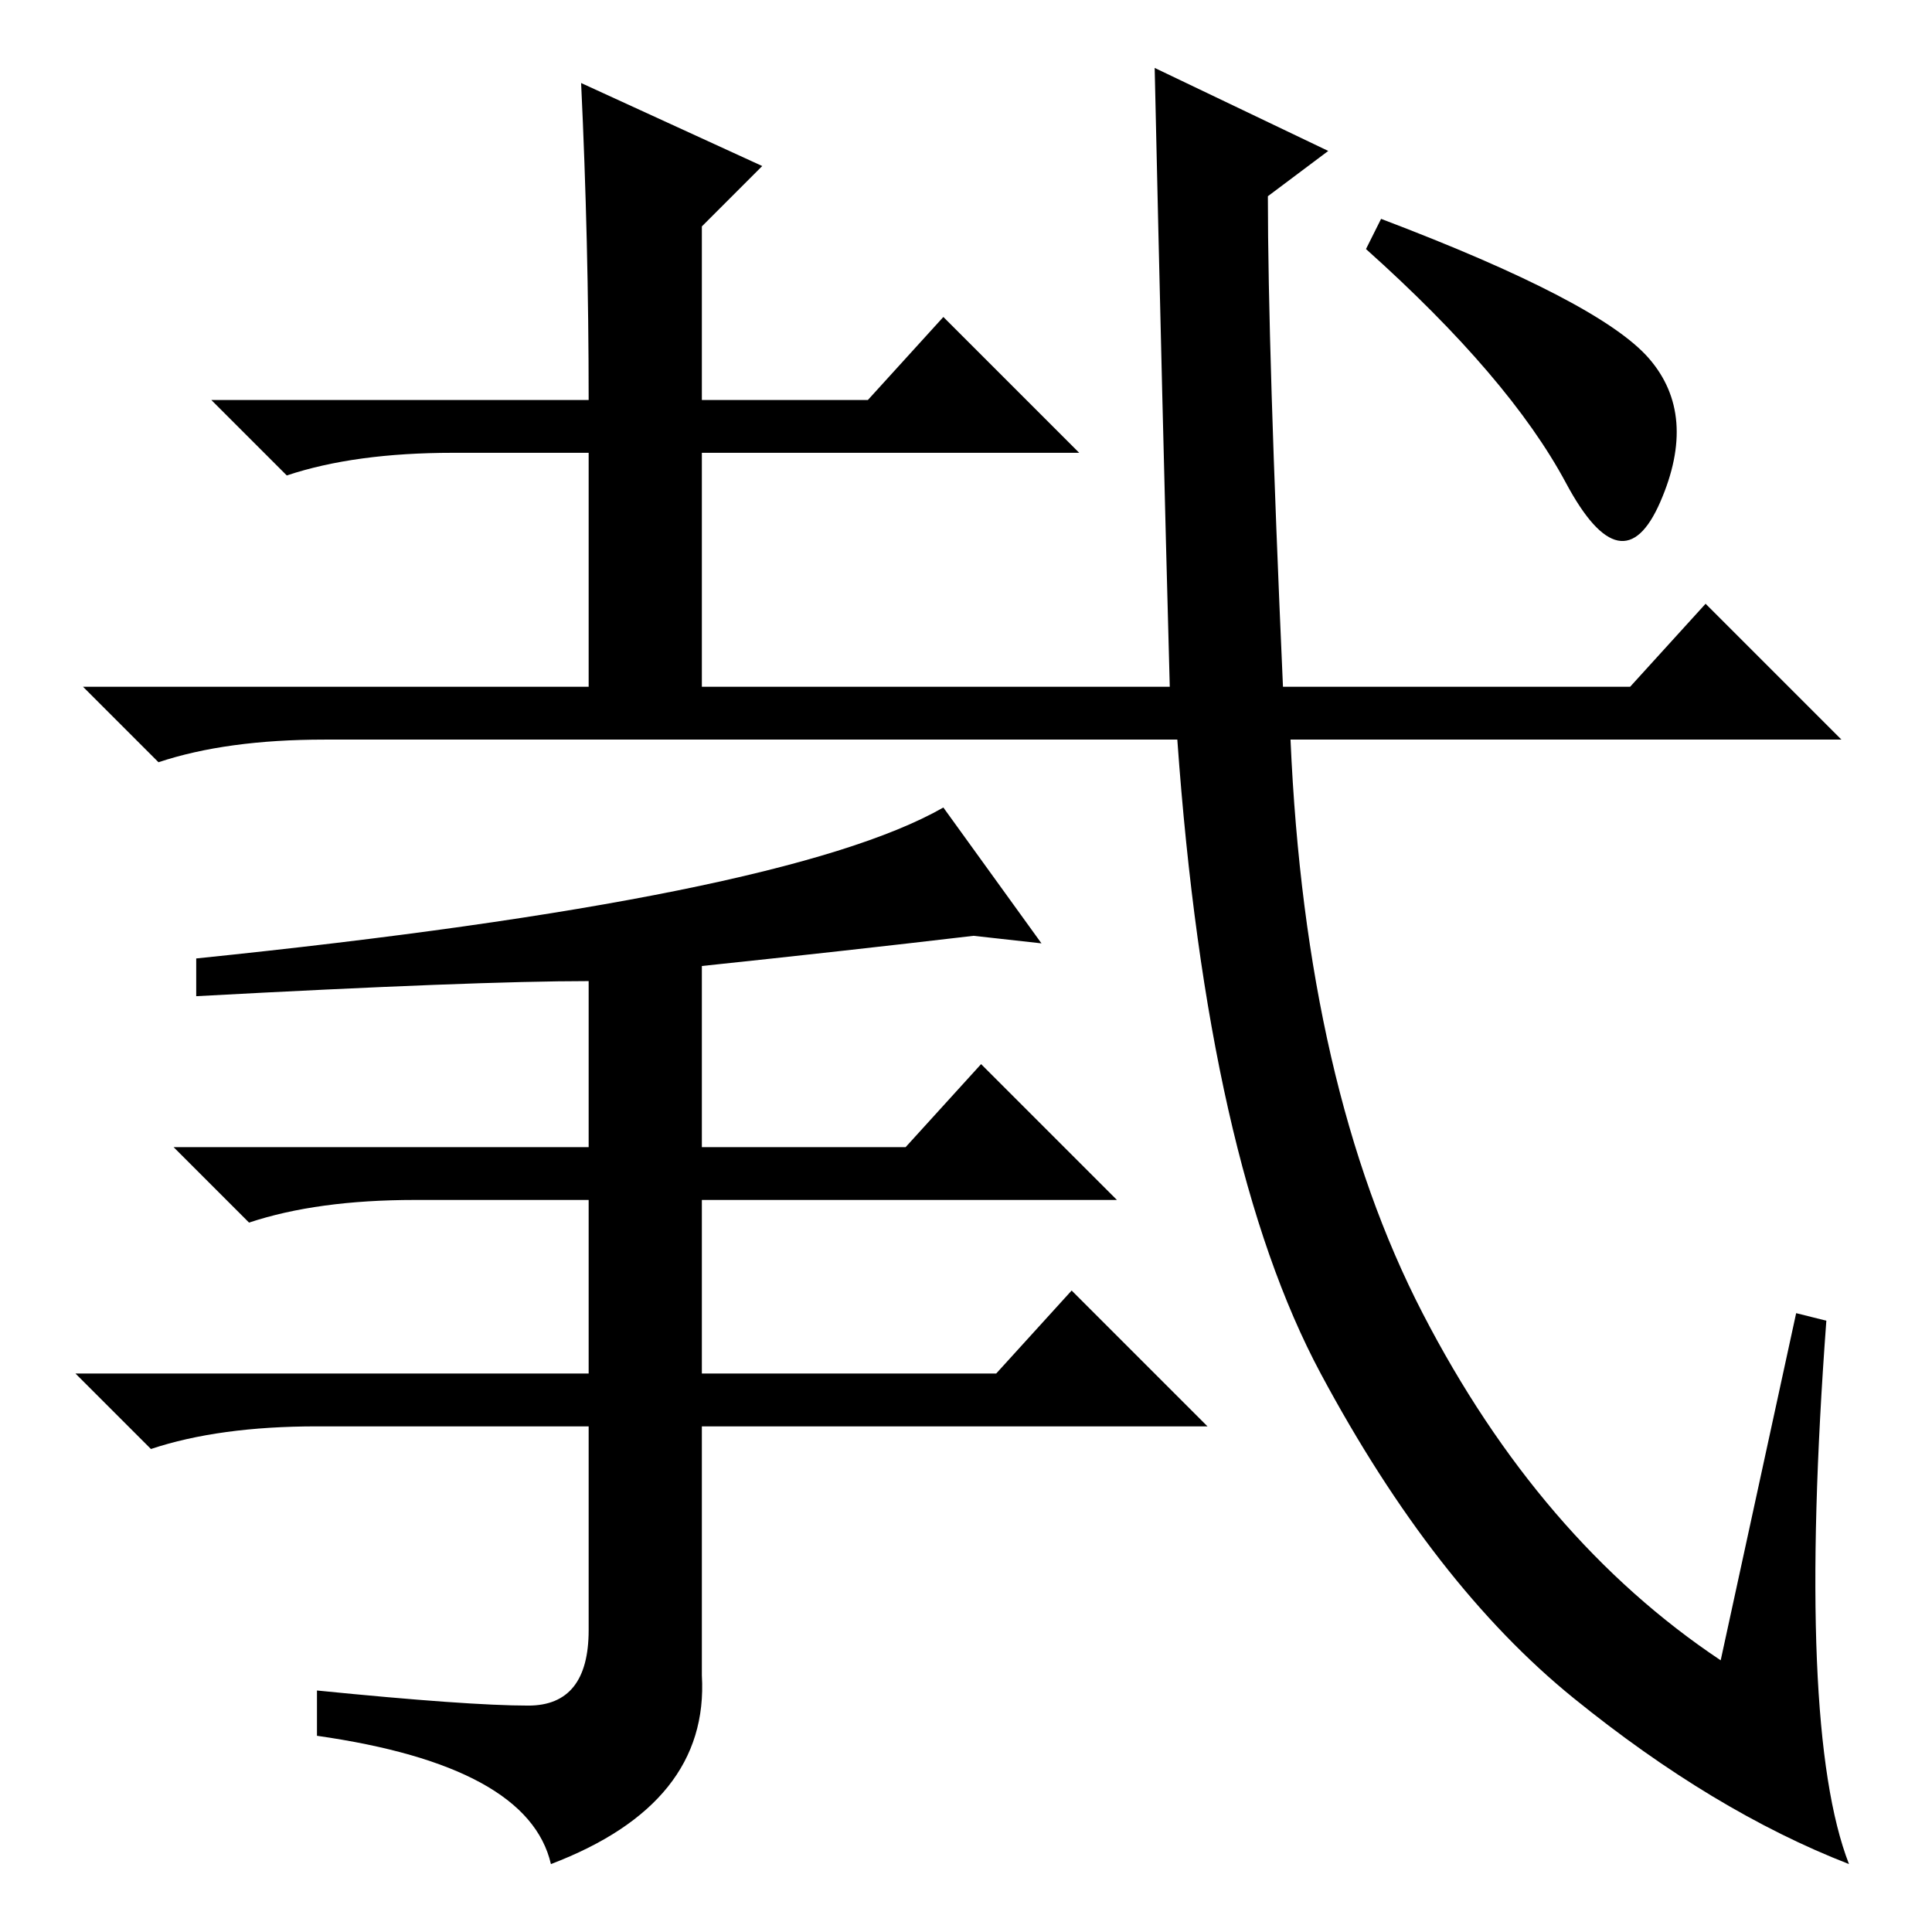 <?xml version="1.0" standalone="no"?>
<!DOCTYPE svg PUBLIC "-//W3C//DTD SVG 1.1//EN" "http://www.w3.org/Graphics/SVG/1.1/DTD/svg11.dtd" >
<svg xmlns="http://www.w3.org/2000/svg" xmlns:xlink="http://www.w3.org/1999/xlink" version="1.1" viewBox="0 -36 256 256">
  <g transform="matrix(1 0 0 -1 0 220)">
   <path fill="currentColor"
d="M238 82l4 -1q-4 -54 3 -72q-18 7 -36.5 22t-33.5 43t-19 84h-113q-13 0 -22 -3l-10 10h67v31h-18q-13 0 -22 -3l-10 10h50q0 21 -1 42l24 -11l-8 -8v-23h22l10 11l18 -18h-50v-31h62q-1 37 -2 82l23 -11l-8 -6q0 -20 2 -65h46l10 11l18 -18h-73q2 -46 17.5 -76t39.5 -46z
M218.5 208.5q6.5 -7.5 1.5 -19t-12.5 2.5t-26.5 31l2 4q29 -11 35.5 -18.5zM125 149l13 -18l-9 1q-17 -2 -36 -4v-24h27l10 11l18 -18h-55v-23h39l10 11l18 -18h-67v-33q1 -17 -20 -25q-3 13 -31 17v6q20 -2 28 -2t8 10v27h-36q-13 0 -22 -3l-10 10h68v23h-23q-13 0 -22 -3
l-10 10h55v22q-15 0 -52 -2v5q78 8 99 20z" />
  </g>

</svg>
